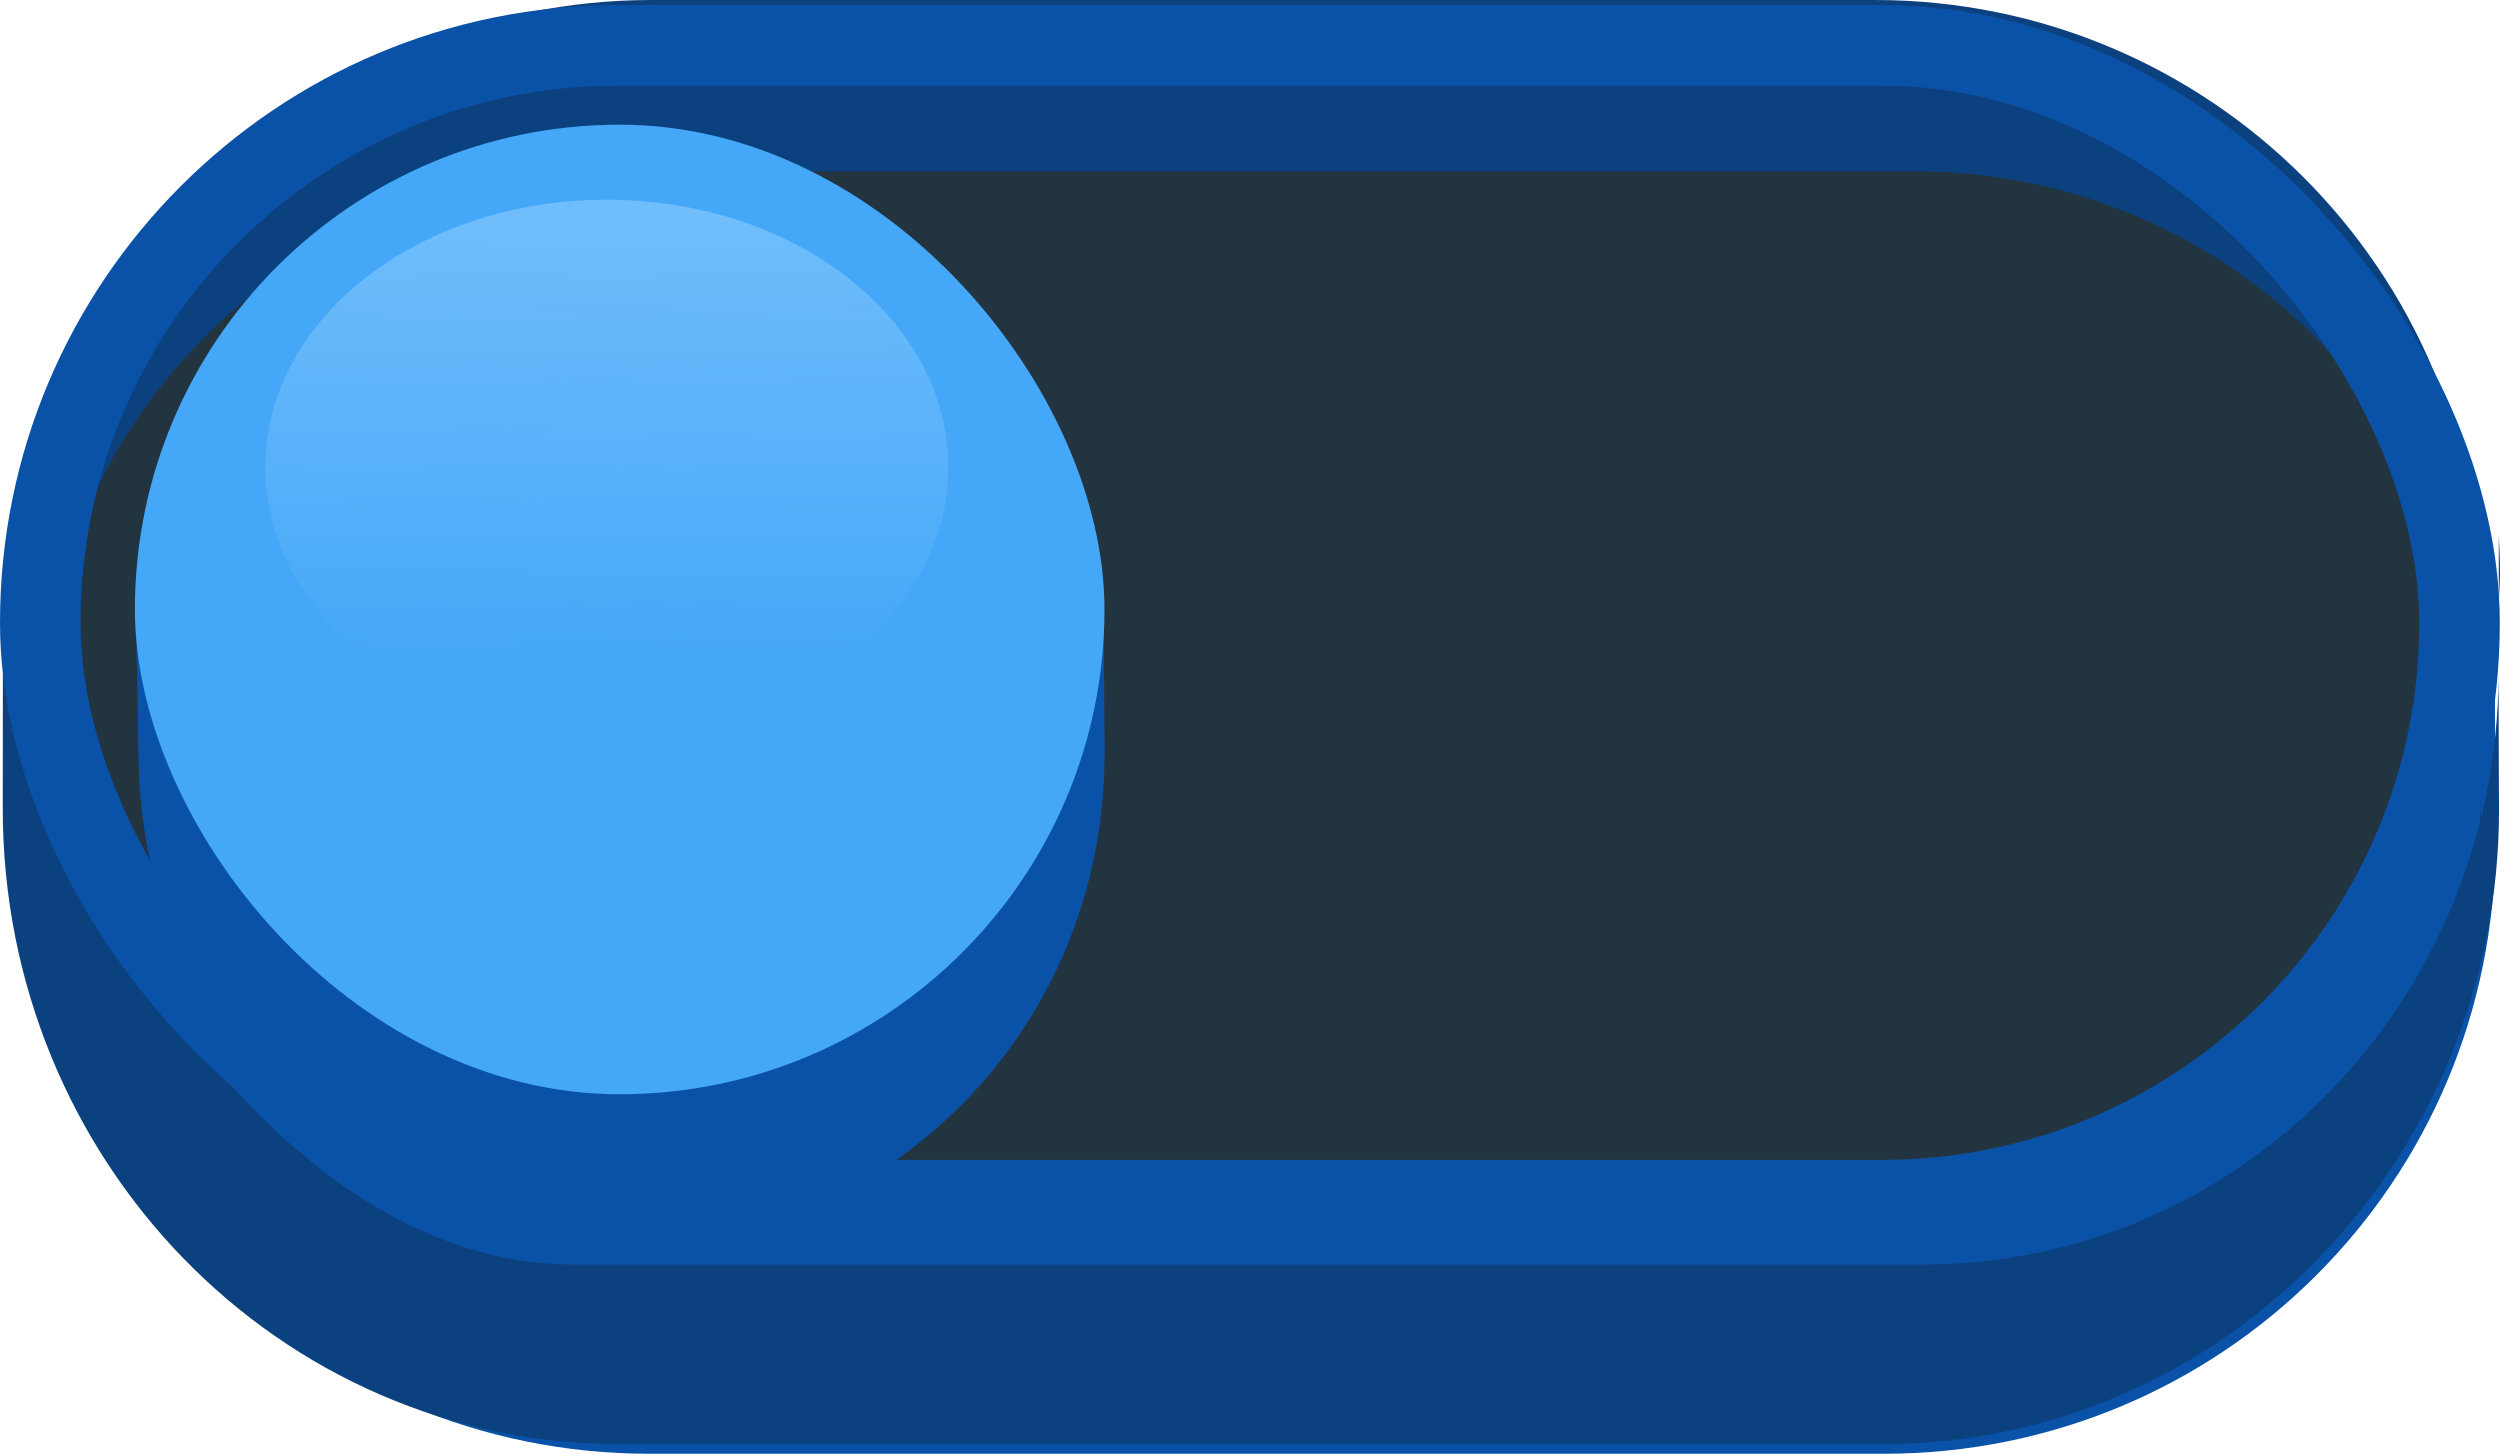 <?xml version="1.0" encoding="UTF-8" standalone="no"?>
<!-- Created with Inkscape (http://www.inkscape.org/) -->

<svg
   width="12.232mm"
   height="7.113mm"
   viewBox="0 0 12.232 7.113"
   version="1.1"
   id="svg1"
   inkscape:version="1.3 (0e150ed6c4, 2023-07-21)"
   sodipodi:docname="graphics.svg"
   xml:space="preserve"
   xmlns:inkscape="http://www.inkscape.org/namespaces/inkscape"
   xmlns:sodipodi="http://sodipodi.sourceforge.net/DTD/sodipodi-0.dtd"
   xmlns:xlink="http://www.w3.org/1999/xlink"
   xmlns="http://www.w3.org/2000/svg"
   xmlns:svg="http://www.w3.org/2000/svg"><sodipodi:namedview
     id="namedview1"
     pagecolor="#ffffff"
     bordercolor="#000000"
     borderopacity="0.25"
     inkscape:showpageshadow="2"
     inkscape:pageopacity="0.0"
     inkscape:pagecheckerboard="0"
     inkscape:deskcolor="#d1d1d1"
     inkscape:document-units="mm"
     inkscape:zoom="2.7876603"
     inkscape:cx="270.11899"
     inkscape:cy="90.57775"
     inkscape:window-width="1920"
     inkscape:window-height="991"
     inkscape:window-x="-9"
     inkscape:window-y="-9"
     inkscape:window-maximized="1"
     inkscape:current-layer="layer1"><inkscape:page
       x="2.6388133e-07"
       y="1.2341333e-06"
       width="12.232"
       height="7.113"
       id="page1"
       margin="0"
       bleed="0" /></sodipodi:namedview><defs
     id="defs1"><linearGradient
       id="linearGradient45"
       inkscape:collect="always"><stop
         style="stop-color:#6fbdfb;stop-opacity:1;"
         offset="0"
         id="stop45" /><stop
         style="stop-color:#6fbdfb;stop-opacity:0;"
         offset="1"
         id="stop46" /></linearGradient><filter
       inkscape:collect="always"
       style="color-interpolation-filters:sRGB"
       id="filter45"
       x="-0.099"
       y="-0.126"
       width="1.197"
       height="1.252"><feGaussianBlur
         inkscape:collect="always"
         stdDeviation="0.137"
         id="feGaussianBlur45" /></filter><linearGradient
       inkscape:collect="always"
       xlink:href="#linearGradient45"
       id="linearGradient46"
       x1="182.546"
       y1="95.438"
       x2="182.553"
       y2="97.644"
       gradientUnits="userSpaceOnUse" /></defs><g
     inkscape:label="Layer 1"
     inkscape:groupmode="layer"
     id="layer1"
     transform="translate(-179.585,-94.362)"><g
       id="g46"
       inkscape:export-filename="themes\clashy\graphics\check-button.svg"
       inkscape:export-xdpi="96"
       inkscape:export-ydpi="96"><path
         id="rect29-7"
         style="fill:#0a52a8;fill-opacity:1;stroke:#0a52a8;stroke-width:0.394;stroke-linecap:round;stroke-linejoin:round;paint-order:markers fill stroke"
         d="m 182.762,95.689 h 6.04 c 1.517,0 2.744,0.455 2.793,1.959 0.001,0.032 0.002,0.804 0.002,0.835 0,1.548 -1.246,2.795 -2.795,2.795 h -6.04 c -1.548,0 -2.795,-1.246 -2.795,-2.795 0,-0.044 9.9e-4,-0.828 0.003,-0.871 0.068,-1.487 1.287,-1.924 2.792,-1.924 z"
         sodipodi:nodetypes="sssssssss"
         inkscape:export-filename="themes\clashy\graphics\check-button.svg"
         inkscape:export-xdpi="96"
         inkscape:export-ydpi="96" /><rect
         style="fill:#233441;fill-opacity:1;stroke:none;stroke-width:0.394;stroke-linecap:round;stroke-linejoin:round;stroke-dasharray:none;stroke-opacity:1;paint-order:markers fill stroke"
         id="rect29"
         width="11.63"
         height="5.59"
         x="179.897"
         y="94.807"
         ry="2.795" /><path
         id="path39-3"
         style="color:#000000;fill:#0c4180;fill-opacity:1;stroke-width:0.99;stroke-linecap:round;stroke-linejoin:round;-inkscape-stroke:none;paint-order:markers fill stroke"
         d="m 191.72,98.593 v -0.305 c 0.002,0.044 0.006,0.088 0.006,0.132 0,0.058 -0.002,0.116 -0.006,0.173 z m -5.3e-4,-0.645 c -0.011,-1.524 -1.241,-2.748 -2.768,-2.748 h -6.404 c -1.39,0 -2.534,1.014 -2.736,2.346 -4.4e-4,-0.083 -9.9e-4,-0.21 -9.9e-4,-0.222 0,-1.638 1.325,-2.962 2.964,-2.962 h 5.984 c 1.638,0 2.964,1.323 2.964,2.962 0,0.018 -0.002,0.215 -0.002,0.414 -1.5e-4,0.076 -1e-5,0.144 0,0.21 z" /><path
         id="path39-3-1"
         style="color:#000000;fill:#0c4180;fill-opacity:1;stroke-width:1.024;stroke-linecap:round;stroke-linejoin:round;-inkscape-stroke:none;paint-order:markers fill stroke"
         d="m 191.811,96.986 v 0.32 c 0.002,-0.046 0.006,-0.092 0.006,-0.139 0,-0.061 -0.002,-0.121 -0.006,-0.182 z m -5.4e-4,0.678 c -0.011,1.6 -1.264,2.885 -2.818,2.885 h -6.606 c -1.415,0 -2.581,-1.827 -2.787,-3.225 -4.6e-4,0.087 -0.001,0.983 -0.001,0.995 0,1.72 1.35,3.109 3.018,3.109 h 6.178 c 1.668,0 3.018,-1.389 3.018,-3.109 0,-0.019 -0.002,-0.226 -0.002,-0.435 -1.4e-4,-0.079 -1e-5,-0.152 0,-0.221 z"
         sodipodi:nodetypes="ccsccsscssssccc" /><path
         id="rect28"
         style="fill:#0a52a8;fill-opacity:1;stroke-width:0.745;stroke-linecap:round;stroke-linejoin:round;paint-order:markers fill stroke"
         d="m 182.626,96.691 c -1.234,0 2.36,0.666 2.36,0.781 0.004,0.89 0.006,0.392 0.003,0.615 -0.017,1.314 -1.054,2.372 -2.363,2.372 -1.309,0 -2.336,-1.048 -2.363,-2.372 -0.005,-0.224 -0.003,-0.368 -0.011,-0.561 -0.003,-0.073 3.595,-0.836 2.374,-0.836 z"
         sodipodi:nodetypes="ssssssss" /><rect
         style="fill:#44a7f8;fill-opacity:1;stroke:none;stroke-width:0.747;stroke-linecap:round;stroke-linejoin:round;stroke-opacity:1;paint-order:markers fill stroke"
         id="rect28-2"
         width="4.744"
         height="4.744"
         x="180.245"
         y="94.972"
         ry="2.372" /><rect
         style="fill:none;fill-opacity:1;stroke:#0a52a8;stroke-width:0.394;stroke-linecap:round;stroke-linejoin:round;stroke-dasharray:none;stroke-opacity:1;paint-order:markers fill stroke"
         id="rect45"
         width="11.837"
         height="5.65"
         x="179.782"
         y="94.584"
         ry="2.825" /><ellipse
         style="opacity:1;fill:url(#linearGradient46);fill-opacity:1;stroke:none;stroke-width:0.394;stroke-linecap:round;stroke-linejoin:round;stroke-dasharray:none;stroke-opacity:1;paint-order:markers fill stroke;filter:url(#filter45)"
         id="path45"
         cx="182.554"
         cy="96.648"
         rx="1.671"
         ry="1.309" /></g></g></svg>

